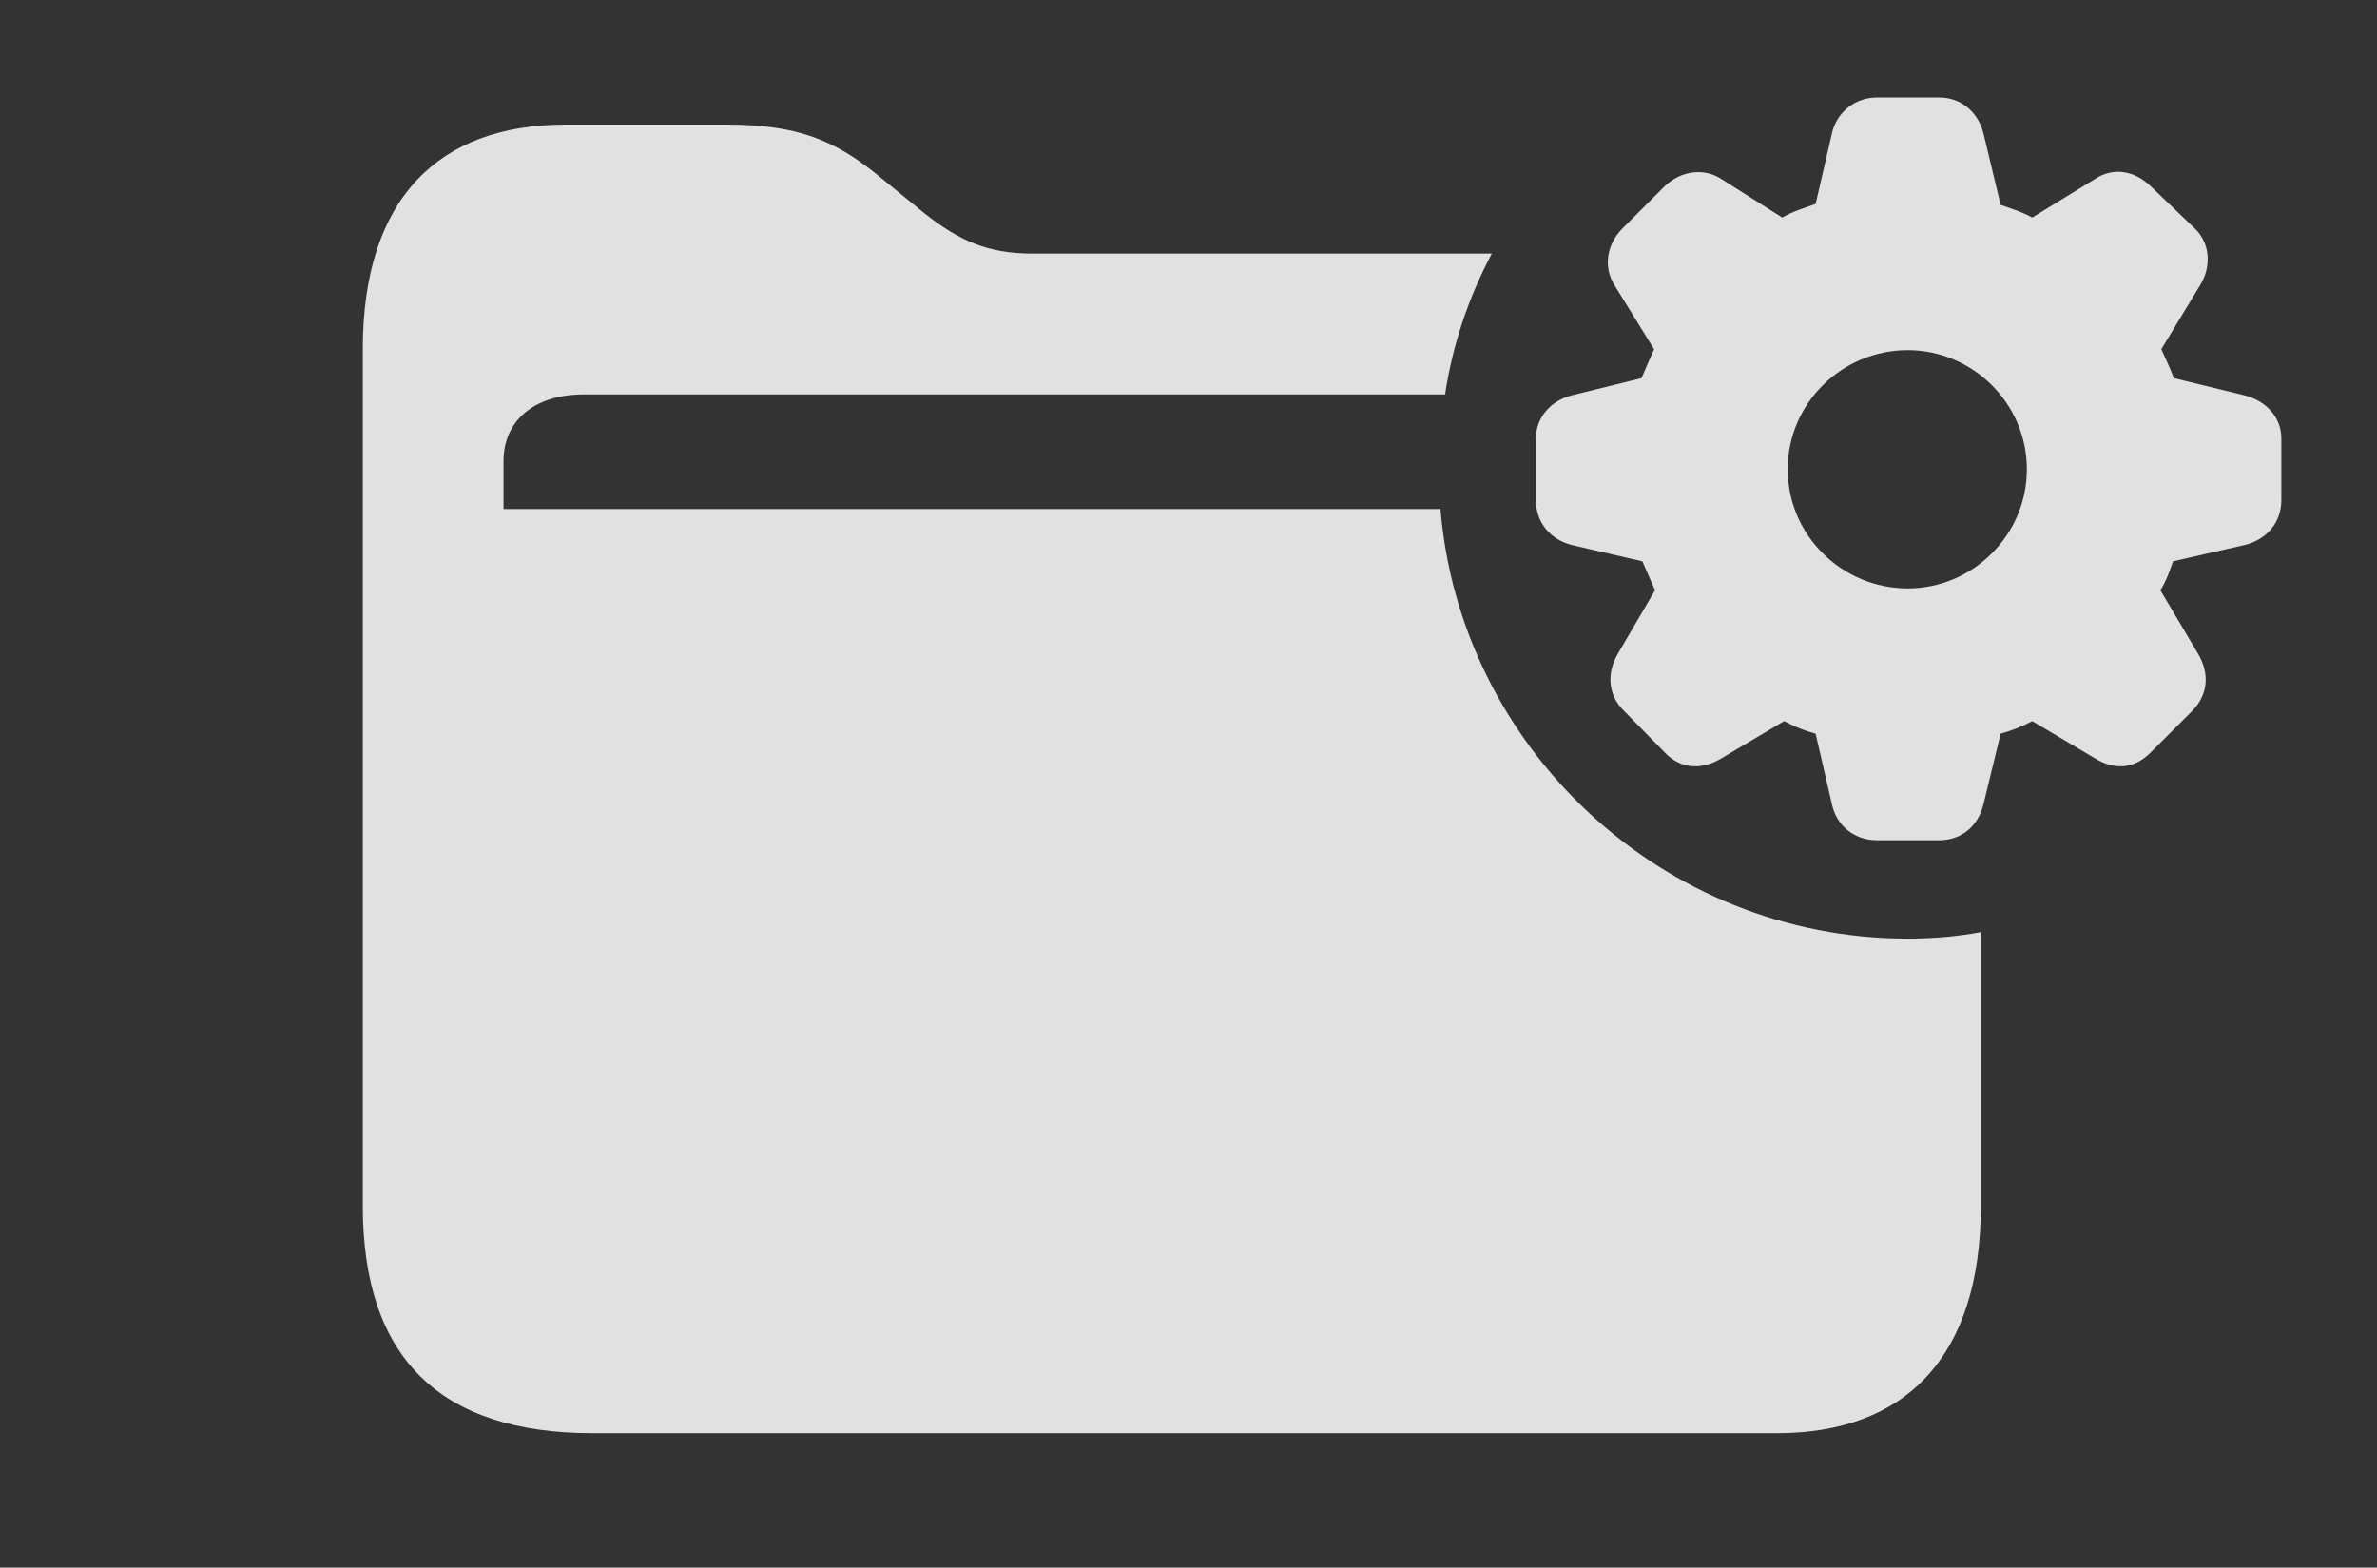 <?xml version="1.0" encoding="UTF-8"?>
<!--Generator: Apple Native CoreSVG 341-->
<!DOCTYPE svg
PUBLIC "-//W3C//DTD SVG 1.1//EN"
       "http://www.w3.org/Graphics/SVG/1.1/DTD/svg11.dtd">
<svg version="1.1" xmlns="http://www.w3.org/2000/svg" xmlns:xlink="http://www.w3.org/1999/xlink" viewBox="0 0 25.723 16.963">
 <rect x="0" y="0" width="25.723" height="16.963" fill="#333333" stroke="none"/>
 <g>
  <rect height="16.963" opacity="0" width="25.723" x="0" y="0"/>
  <path d="M9.521 1.914L10 2.305C10.381 2.607 10.693 2.744 11.172 2.744L16.144 2.744C15.895 3.213 15.72 3.726 15.638 4.268L6.318 4.268C5.781 4.268 5.449 4.551 5.449 4.99L5.449 5.508L15.588 5.508C15.805 8.102 17.997 10.156 20.645 10.156C20.914 10.156 21.178 10.134 21.436 10.086L21.436 13.047C21.436 14.688 20.615 15.508 19.229 15.508L6.416 15.508C4.756 15.508 3.926 14.688 3.926 13.047L3.926 3.779C3.926 2.148 4.746 1.348 6.123 1.348L7.852 1.348C8.594 1.348 9.014 1.494 9.521 1.914Z" fill="white" fill-opacity="0.85"/>
  <path d="M20.312 9.092L20.986 9.092C21.221 9.092 21.406 8.945 21.465 8.701L21.65 7.939C21.758 7.91 21.885 7.861 21.992 7.803L22.666 8.203C22.871 8.33 23.086 8.33 23.271 8.145L23.73 7.686C23.896 7.51 23.916 7.285 23.779 7.061L23.379 6.387C23.447 6.279 23.477 6.182 23.516 6.074L24.287 5.898C24.531 5.84 24.688 5.654 24.688 5.41L24.688 4.746C24.688 4.512 24.521 4.336 24.287 4.277L23.525 4.092C23.477 3.965 23.428 3.867 23.389 3.779L23.809 3.086C23.936 2.881 23.916 2.627 23.75 2.471L23.271 2.012C23.096 1.846 22.871 1.807 22.676 1.934L21.992 2.354C21.865 2.285 21.758 2.256 21.65 2.217L21.465 1.445C21.406 1.211 21.221 1.055 20.986 1.055L20.312 1.055C20.068 1.055 19.873 1.221 19.824 1.445L19.648 2.207C19.512 2.256 19.404 2.285 19.287 2.354L18.623 1.934C18.438 1.816 18.193 1.846 18.018 2.012L17.559 2.471C17.393 2.637 17.344 2.881 17.471 3.086L17.9 3.779C17.861 3.867 17.812 3.975 17.764 4.092L17.012 4.277C16.777 4.336 16.621 4.521 16.621 4.746L16.621 5.41C16.621 5.654 16.777 5.84 17.012 5.898L17.773 6.074C17.822 6.182 17.861 6.279 17.91 6.387L17.51 7.07C17.383 7.285 17.402 7.52 17.568 7.686L18.018 8.145C18.193 8.33 18.428 8.33 18.633 8.203L19.307 7.803C19.434 7.871 19.541 7.91 19.648 7.939L19.824 8.701C19.873 8.936 20.068 9.092 20.312 9.092ZM20.645 6.367C19.932 6.367 19.346 5.791 19.346 5.078C19.346 4.365 19.932 3.789 20.645 3.789C21.348 3.789 21.934 4.365 21.934 5.078C21.934 5.791 21.348 6.367 20.645 6.367Z" fill="white" fill-opacity="0.85"/>
 </g>
</svg>
